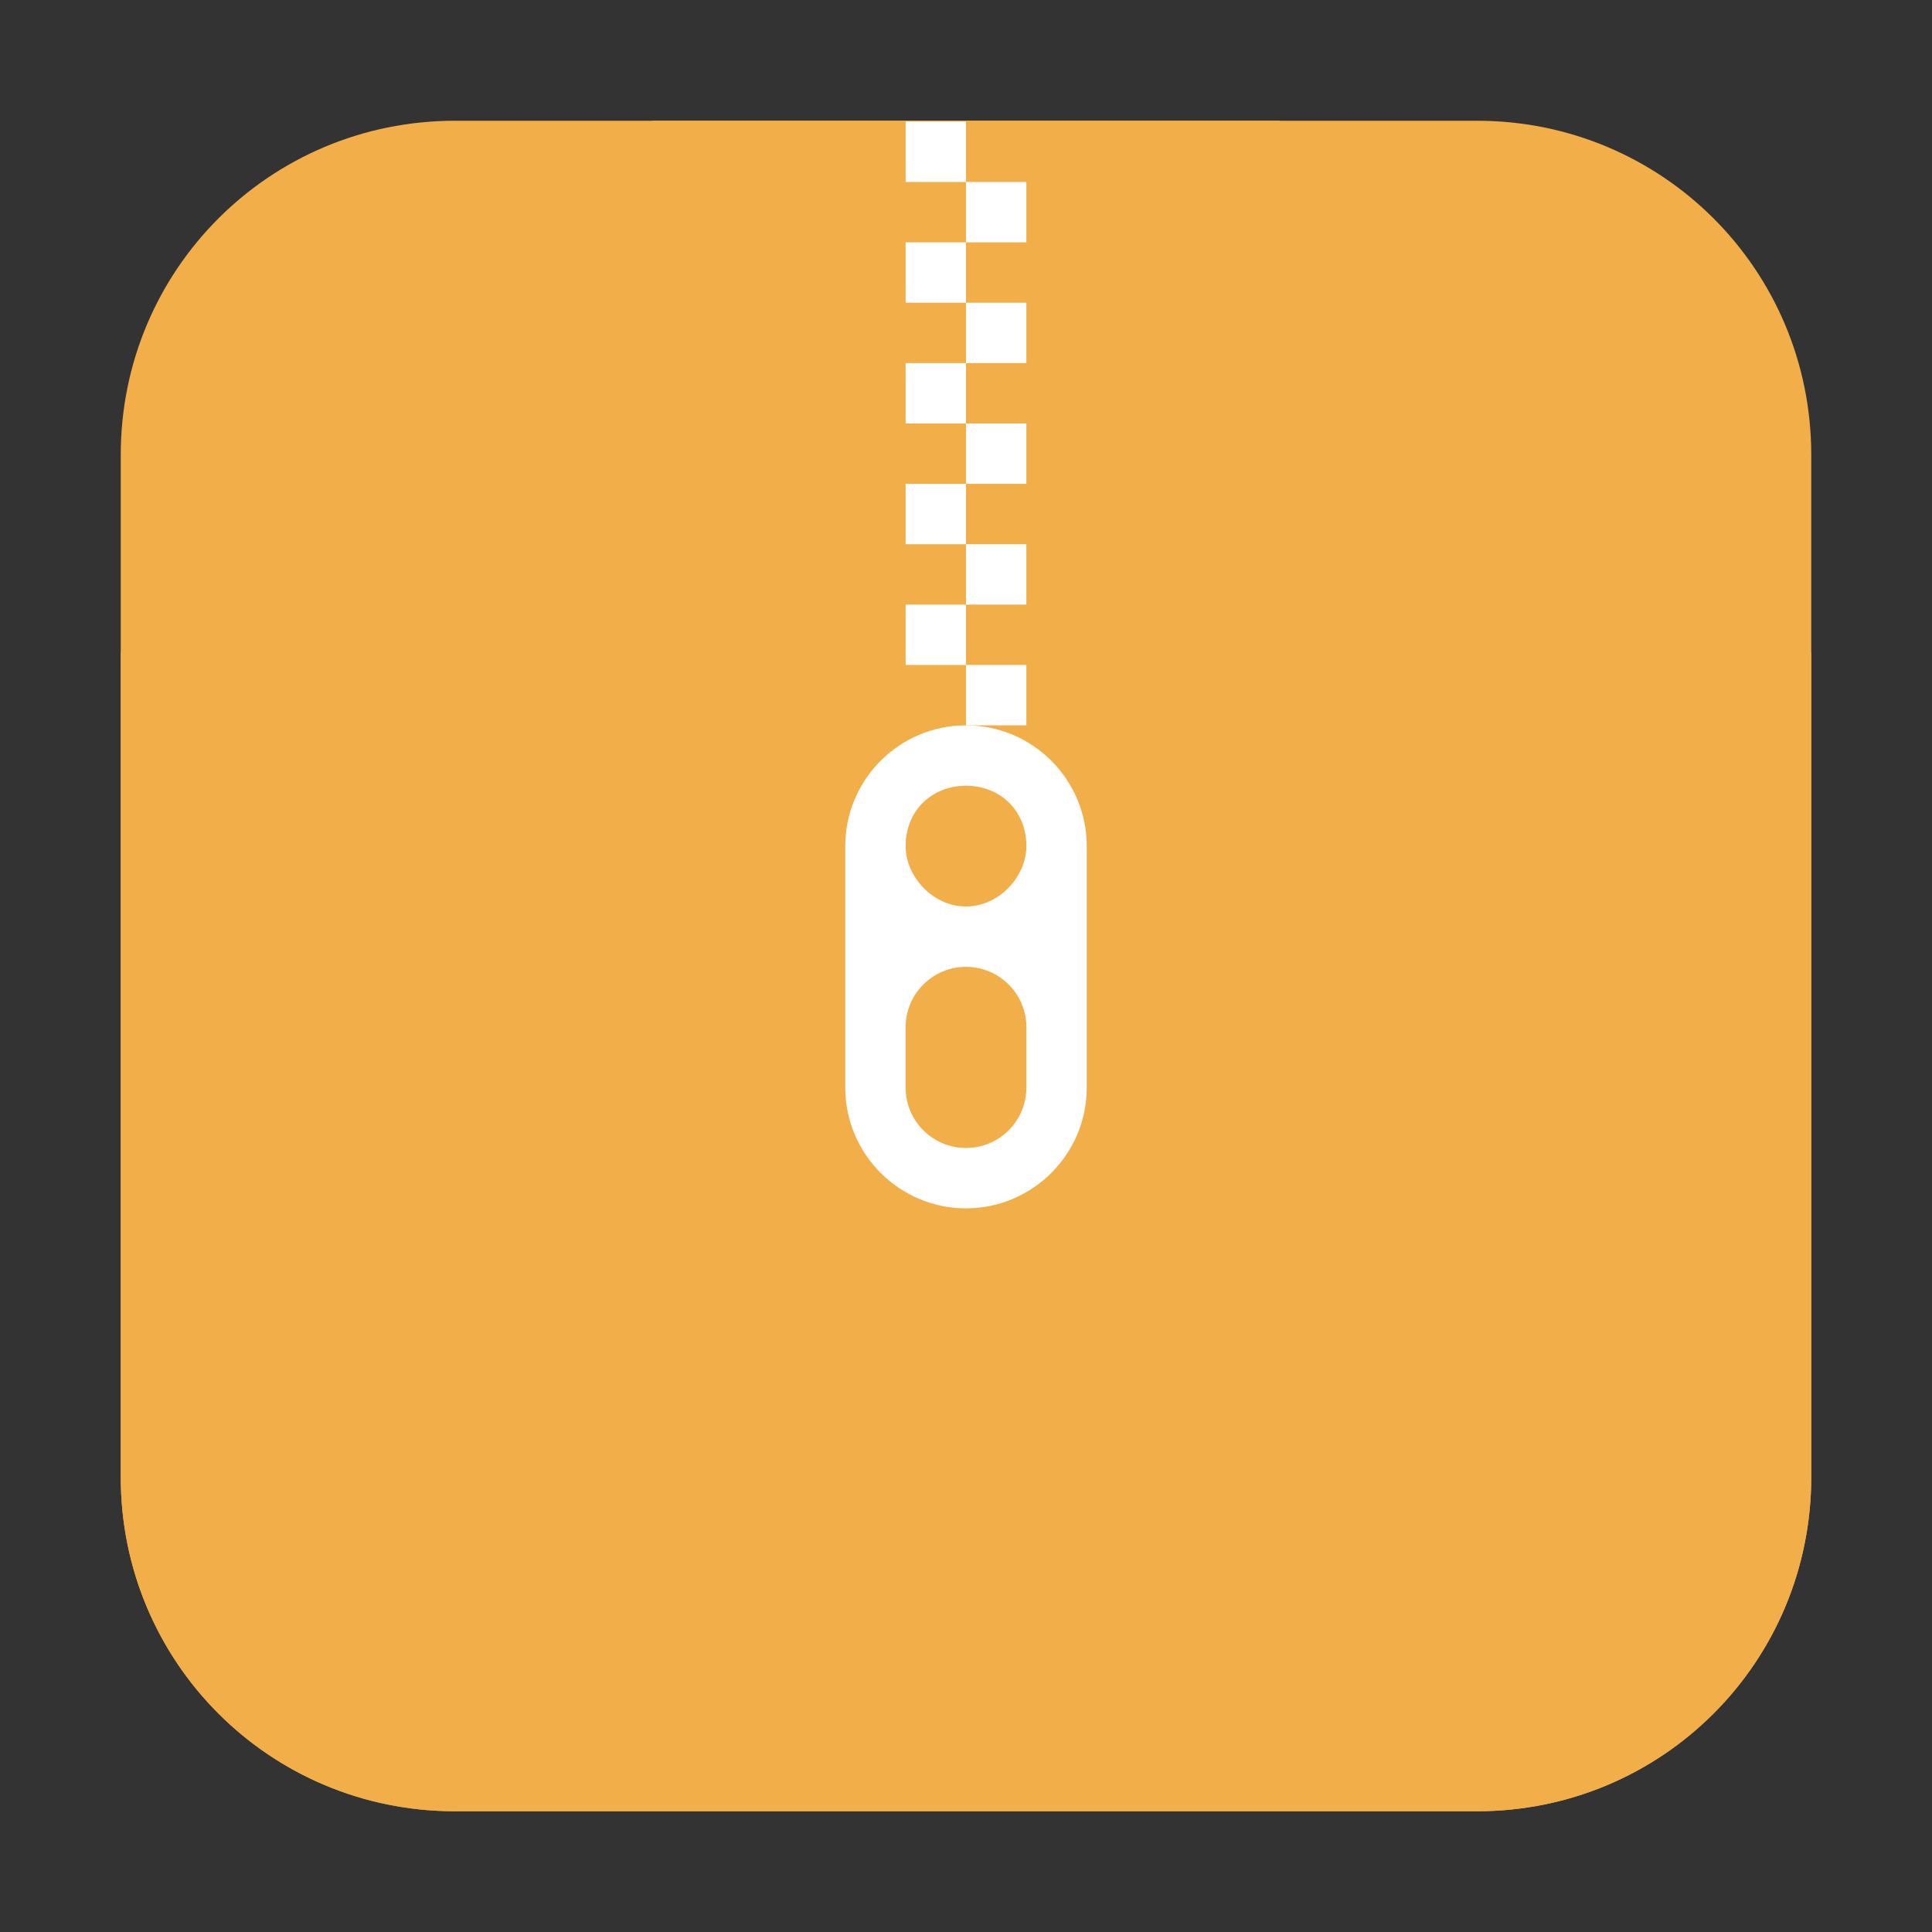 <?xml version="1.0" encoding="UTF-8" standalone="no"?>
<svg
   xmlns:dc="http://purl.org/dc/elements/1.1/"
   xmlns:cc="http://creativecommons.org/ns#"
   xmlns:rdf="http://www.w3.org/1999/02/22-rdf-syntax-ns#"
   xmlns:svg="http://www.w3.org/2000/svg"
   xmlns="http://www.w3.org/2000/svg"
   xmlns:sodipodi="http://sodipodi.sourceforge.net/DTD/sodipodi-0.dtd"
   xmlns:inkscape="http://www.inkscape.org/namespaces/inkscape"
   width="32"
   version="1.1"
   height="32"
   id="svg13"
   sodipodi:docname="application-x-xz-compressed-tar.svg"
   inkscape:version="0.92.2 2405546, 2018-03-11">
  <rect width="100%" height="100%" fill="#333333" stroke="none"/>
  <sodipodi:namedview
     pagecolor="#ffffff"
     bordercolor="#666666"
     borderopacity="1"
     objecttolerance="10"
     gridtolerance="10"
     guidetolerance="10"
     inkscape:pageopacity="0"
     inkscape:pageshadow="2"
     inkscape:window-width="1680"
     inkscape:window-height="972"
     id="namedview15"
     showgrid="false"
     inkscape:zoom="8.375"
     inkscape:cx="-24.477612"
     inkscape:cy="16"
     inkscape:current-layer="layer1"
     inkscape:window-x="1360"
     inkscape:window-y="0"
     inkscape:window-maximized="1" />
  <defs
     id="defs5455" />
  <g
     inkscape:label="Capa 1"
     inkscape:groupmode="layer"
     id="layer1"
     transform="matrix(1 0 0 1 -384.571 -515.798)">
    <path
       style="opacity:1;fill:#f1ae49;fill-opacity:1;fill-rule:evenodd;stroke:none;stroke-width:1.028;stroke-linecap:round;stroke-linejoin:bevel;stroke-miterlimit:4;stroke-dasharray:none;stroke-dashoffset:0;stroke-opacity:1"
       d="m 386.571,526.611 v 13.651 c 0,3.066 2.468,5.536 5.534,5.536 h 16.93 c 3.066,0 5.536,-2.47 5.536,-5.536 v -16.93 c 0,-3.066 -2.47,-5.534 -5.536,-5.534 h -13.651 z"
       id="path4508-6"
       inkscape:connector-curvature="0" />
    <path
       style="opacity:1;fill:#f1ae49;fill-opacity:1;fill-rule:evenodd;stroke:none;stroke-width:1.028;stroke-linecap:round;stroke-linejoin:bevel;stroke-miterlimit:4;stroke-dasharray:none;stroke-dashoffset:0;stroke-opacity:1"
       d="m 405.758,517.798 h -13.651 c -3.066,0 -5.536,2.468 -5.536,5.534 v 16.93 c 0,3.066 2.47,5.536 5.536,5.536 h 16.93 c 3.066,0 5.534,-2.47 5.534,-5.536 v -13.651 z"
       id="path4508"
       inkscape:connector-curvature="0" />
    <g
       id="g4528"
       transform="translate(385.571,513.812)"
       style="fill:#ffffff;fill-opacity:1">
      <path
         style="opacity:1;fill:#ffffff;fill-opacity:1"
         d="m 15,14 c -1.105,0 -2,0.9 -2,2 v 4 c 0,1.1 0.895,2 2,2 1.105,0 2,-0.9 2,-2 v -4 c 0,-1.1 -0.895,-2 -2,-2 z m 0,1 c 0.552,0 1,0.4 1,1 0,0.5 -0.448,1 -1,1 -0.552,0 -1,-0.5 -1,-1 0,-0.6 0.448,-1 1,-1 z m 0,3 c 0.552,0 1,0.448 1,1 v 1 c 0,0.552 -0.448,1 -1,1 -0.552,0 -1,-0.448 -1,-1 v -1 c 0,-0.552 0.448,-1 1,-1 z"
         id="path16"
         inkscape:connector-curvature="0" />
      <path
         style="opacity:1;fill:#ffffff;fill-opacity:1"
         d="m 14,4 v 1 h 1 V 4 Z m 0,2 v 1 h 1 V 6 Z m 0,2 v 1 h 1 V 8 Z m 0,2 v 1 h 1 v -1 z m 0,2 v 1 h 1 v -1 z"
         id="path18"
         inkscape:connector-curvature="0" />
      <path
         style="opacity:1;fill:#ffffff;fill-opacity:1"
         d="m 15,5 v 1 h 1 V 5 Z m 0,2 v 1 h 1 V 7 Z m 0,2 v 1 h 1 V 9 Z m 0,2 v 1 h 1 v -1 z m 0,2 v 1 h 1 v -1 z"
         id="path20"
         inkscape:connector-curvature="0" />
    </g>
  </g>
</svg>
